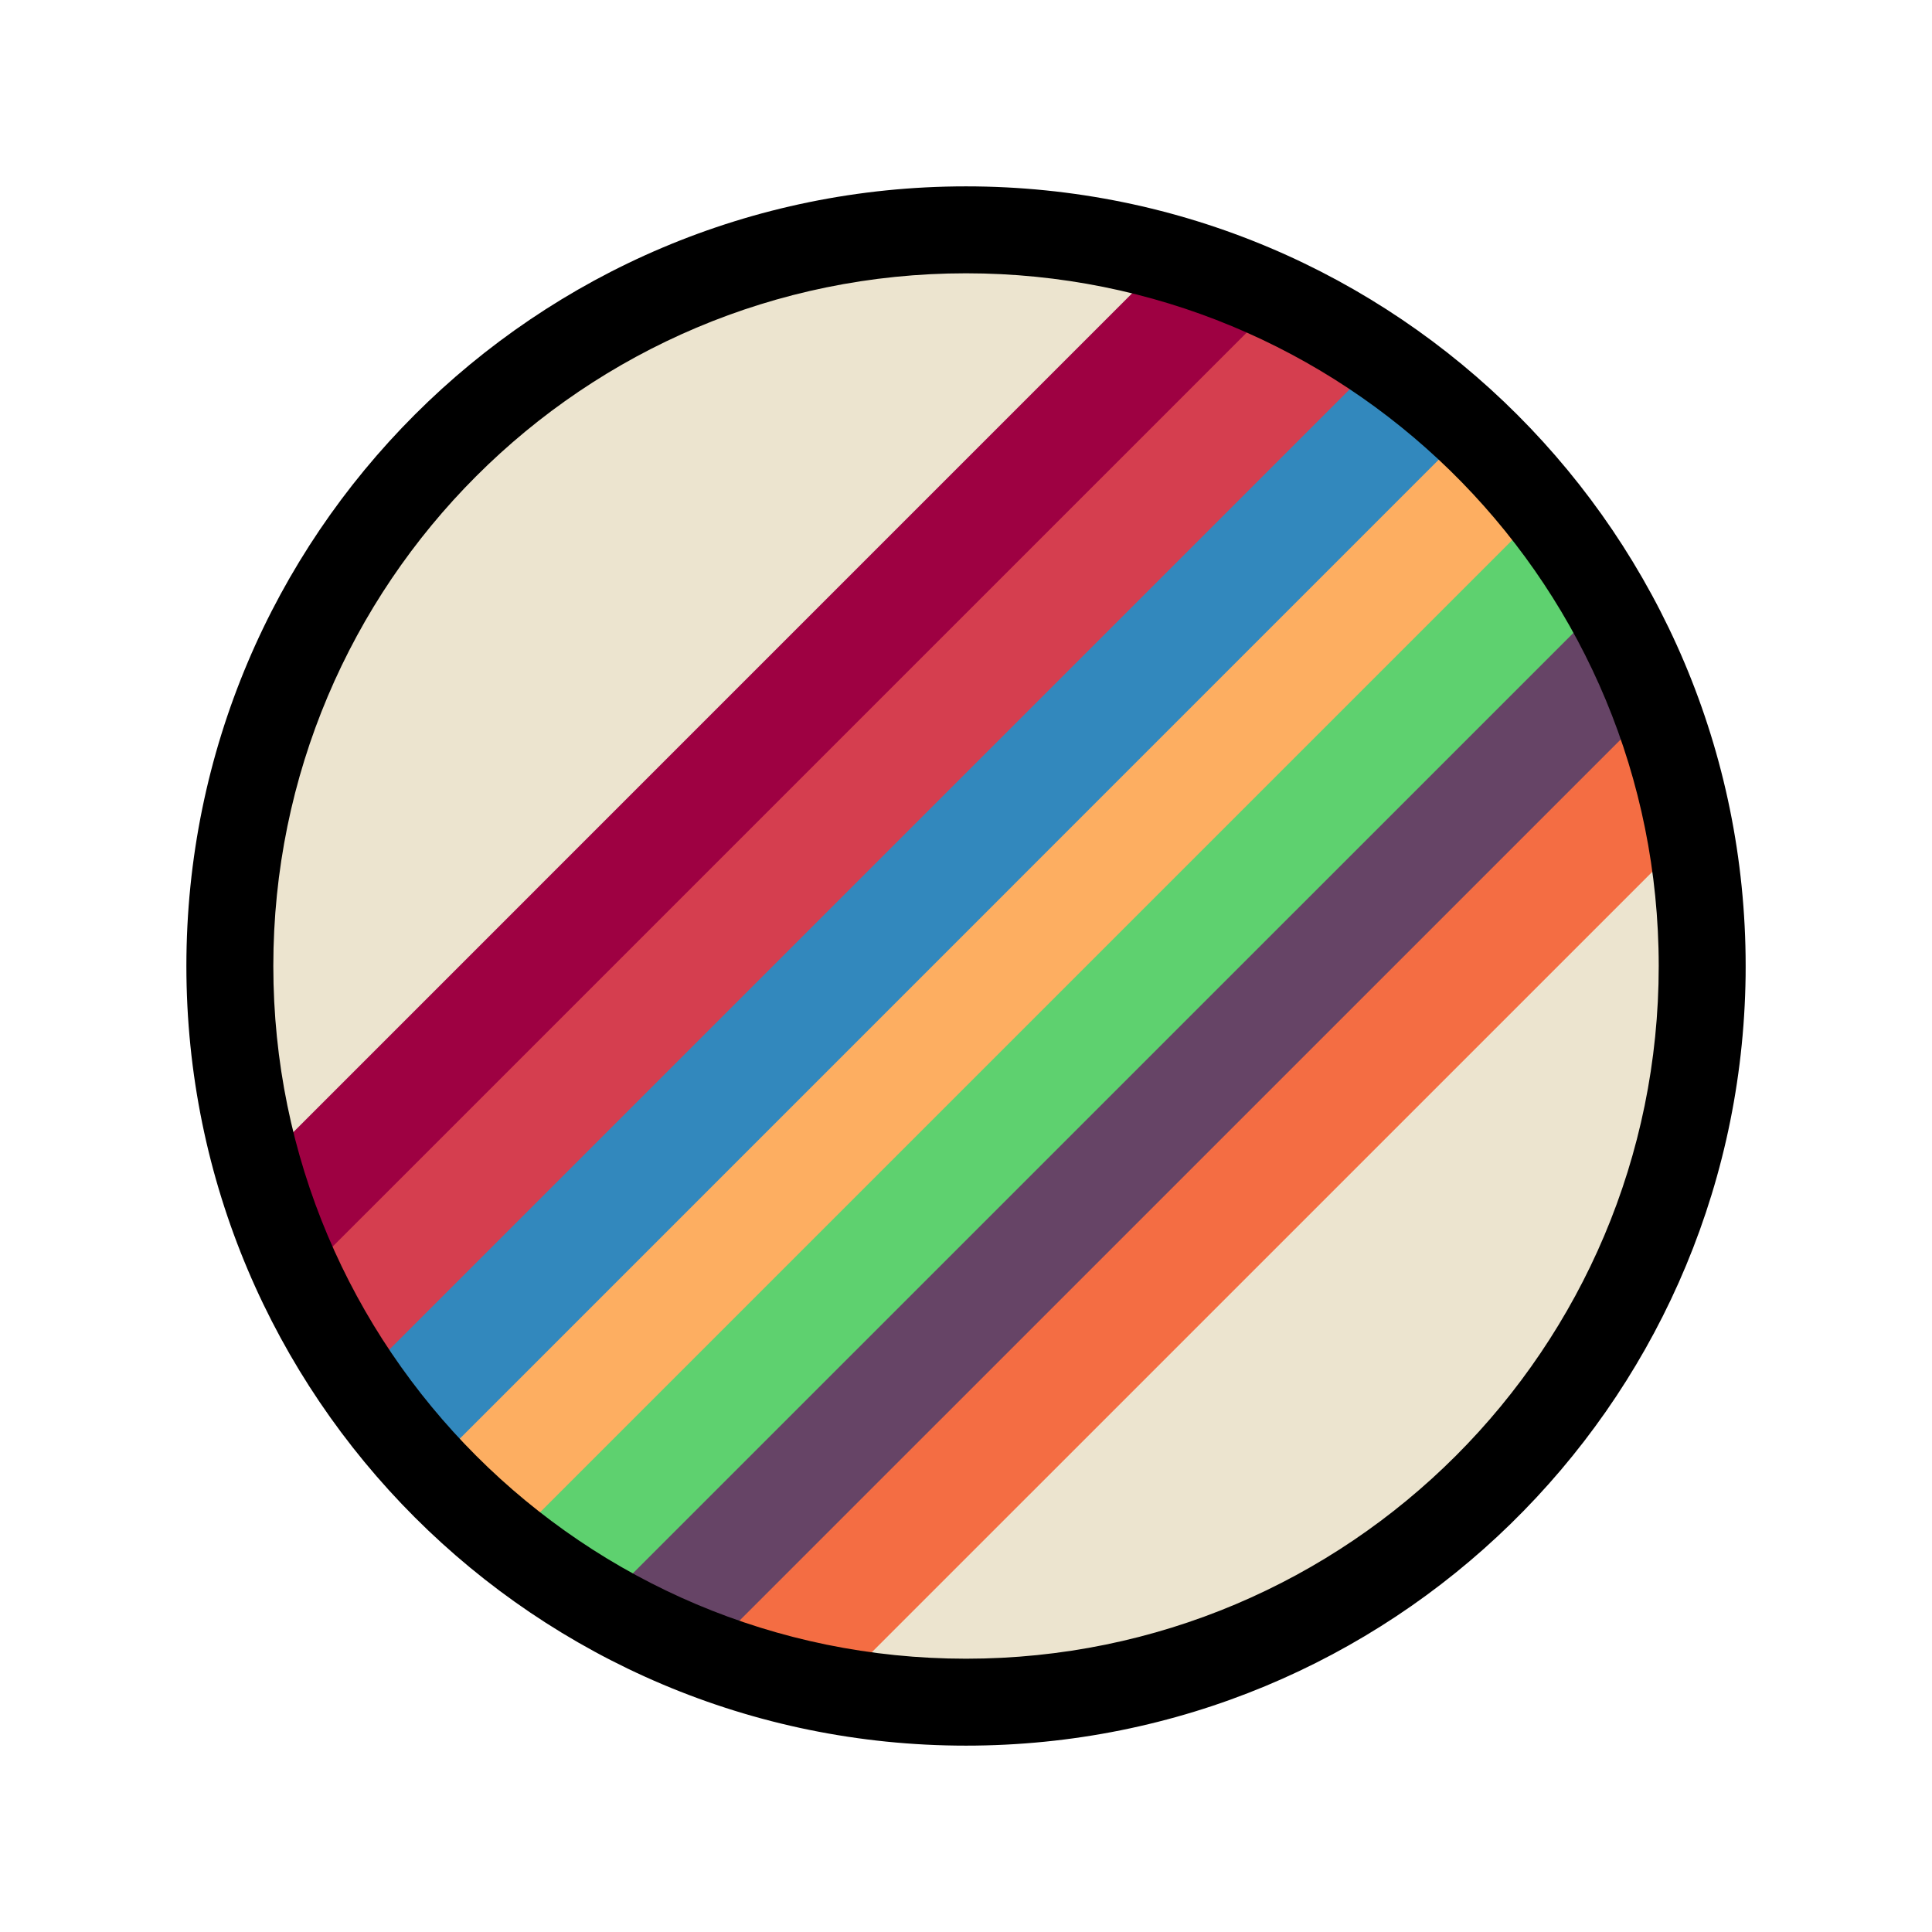 <?xml version="1.0" encoding="UTF-8" standalone="no"?>
<!DOCTYPE svg PUBLIC "-//W3C//DTD SVG 1.1//EN" "http://www.w3.org/Graphics/SVG/1.1/DTD/svg11.dtd">
<svg width="100%" height="100%" viewBox="0 0 100 100" version="1.1" xmlns="http://www.w3.org/2000/svg" xmlns:xlink="http://www.w3.org/1999/xlink" xml:space="preserve" xmlns:serif="http://www.serif.com/" style="fill-rule:evenodd;clip-rule:evenodd;">
    <g transform="matrix(1,0,0,1,-4599.67,0)">
        <g id="galaxy_route_button" transform="matrix(1,0,0,1,23.375,0)">
            <rect x="4576.3" y="0" width="100" height="100" style="fill:none;"/>
            <g transform="matrix(0.866,0,0,0.866,4664.4,50)">
                <path d="M0,0C0,-24.3 -19.7,-44 -44,-44C-68.3,-44 -88,-24.3 -88,0C-88,24.3 -68.3,44 -44,44C-19.7,44 0,24.3 0,0" style="fill:rgb(236,228,207);fill-rule:nonzero;"/>
            </g>
            <g transform="matrix(1,0,0,1,-28.758,9.035)">
                <path d="M4619.46,54.583L4668.67,5.37" style="fill:none;stroke:rgb(158,1,66);stroke-width:6px;"/>
            </g>
            <g transform="matrix(1,0,0,1,-24.334,12.575)">
                <path d="M4617.6,56.438L4669.64,4.4" style="fill:none;stroke:rgb(213,62,79);stroke-width:6px;"/>
            </g>
            <g transform="matrix(1,0,0,1,-19.909,16.41)">
                <path d="M4616.54,57.503L4670.12,3.926" style="fill:none;stroke:rgb(50,136,189);stroke-width:6px;"/>
            </g>
            <g transform="matrix(1,0,0,1,-15.484,20.244)">
                <path d="M4616.12,57.922L4669.94,4.097" style="fill:none;stroke:rgb(253,174,97);stroke-width:6px;"/>
            </g>
            <g transform="matrix(1,0,0,1,-11.649,24.374)">
                <path d="M4616.75,57.292L4669.61,4.431" style="fill:none;stroke:rgb(94,209,111);stroke-width:6px;"/>
            </g>
            <g transform="matrix(1,0,0,1,-7.519,28.209)">
                <path d="M4617.71,56.331L4668.36,5.687" style="fill:none;stroke:rgb(102,68,102);stroke-width:6px;"/>
            </g>
            <g transform="matrix(1,0,0,1,-3.537,32.191)">
                <path d="M4619.54,54.503L4666.53,7.516" style="fill:none;stroke:rgb(244,109,67);stroke-width:6px;"/>
            </g>
            <g transform="matrix(0.866,0,0,0.866,4664.4,50)">
                <path d="M2.583,1.203C1.946,26.381 -18.666,46.598 -44,46.598C-69.735,46.598 -90.598,25.735 -90.598,0C-90.598,-25.735 -69.735,-46.598 -44,-46.598C-18.265,-46.598 2.598,-25.735 2.598,0L2.595,0.602L2.583,1.203ZM-2.612,-1.069C-3.178,-23.439 -21.492,-41.402 -44,-41.402C-66.865,-41.402 -85.402,-22.865 -85.402,0C-85.402,22.865 -66.865,41.402 -44,41.402C-21.135,41.402 -2.598,22.865 -2.598,0L-2.602,-0.535L-2.612,-1.069Z"/>
            </g>
        </g>
    </g>
</svg>
